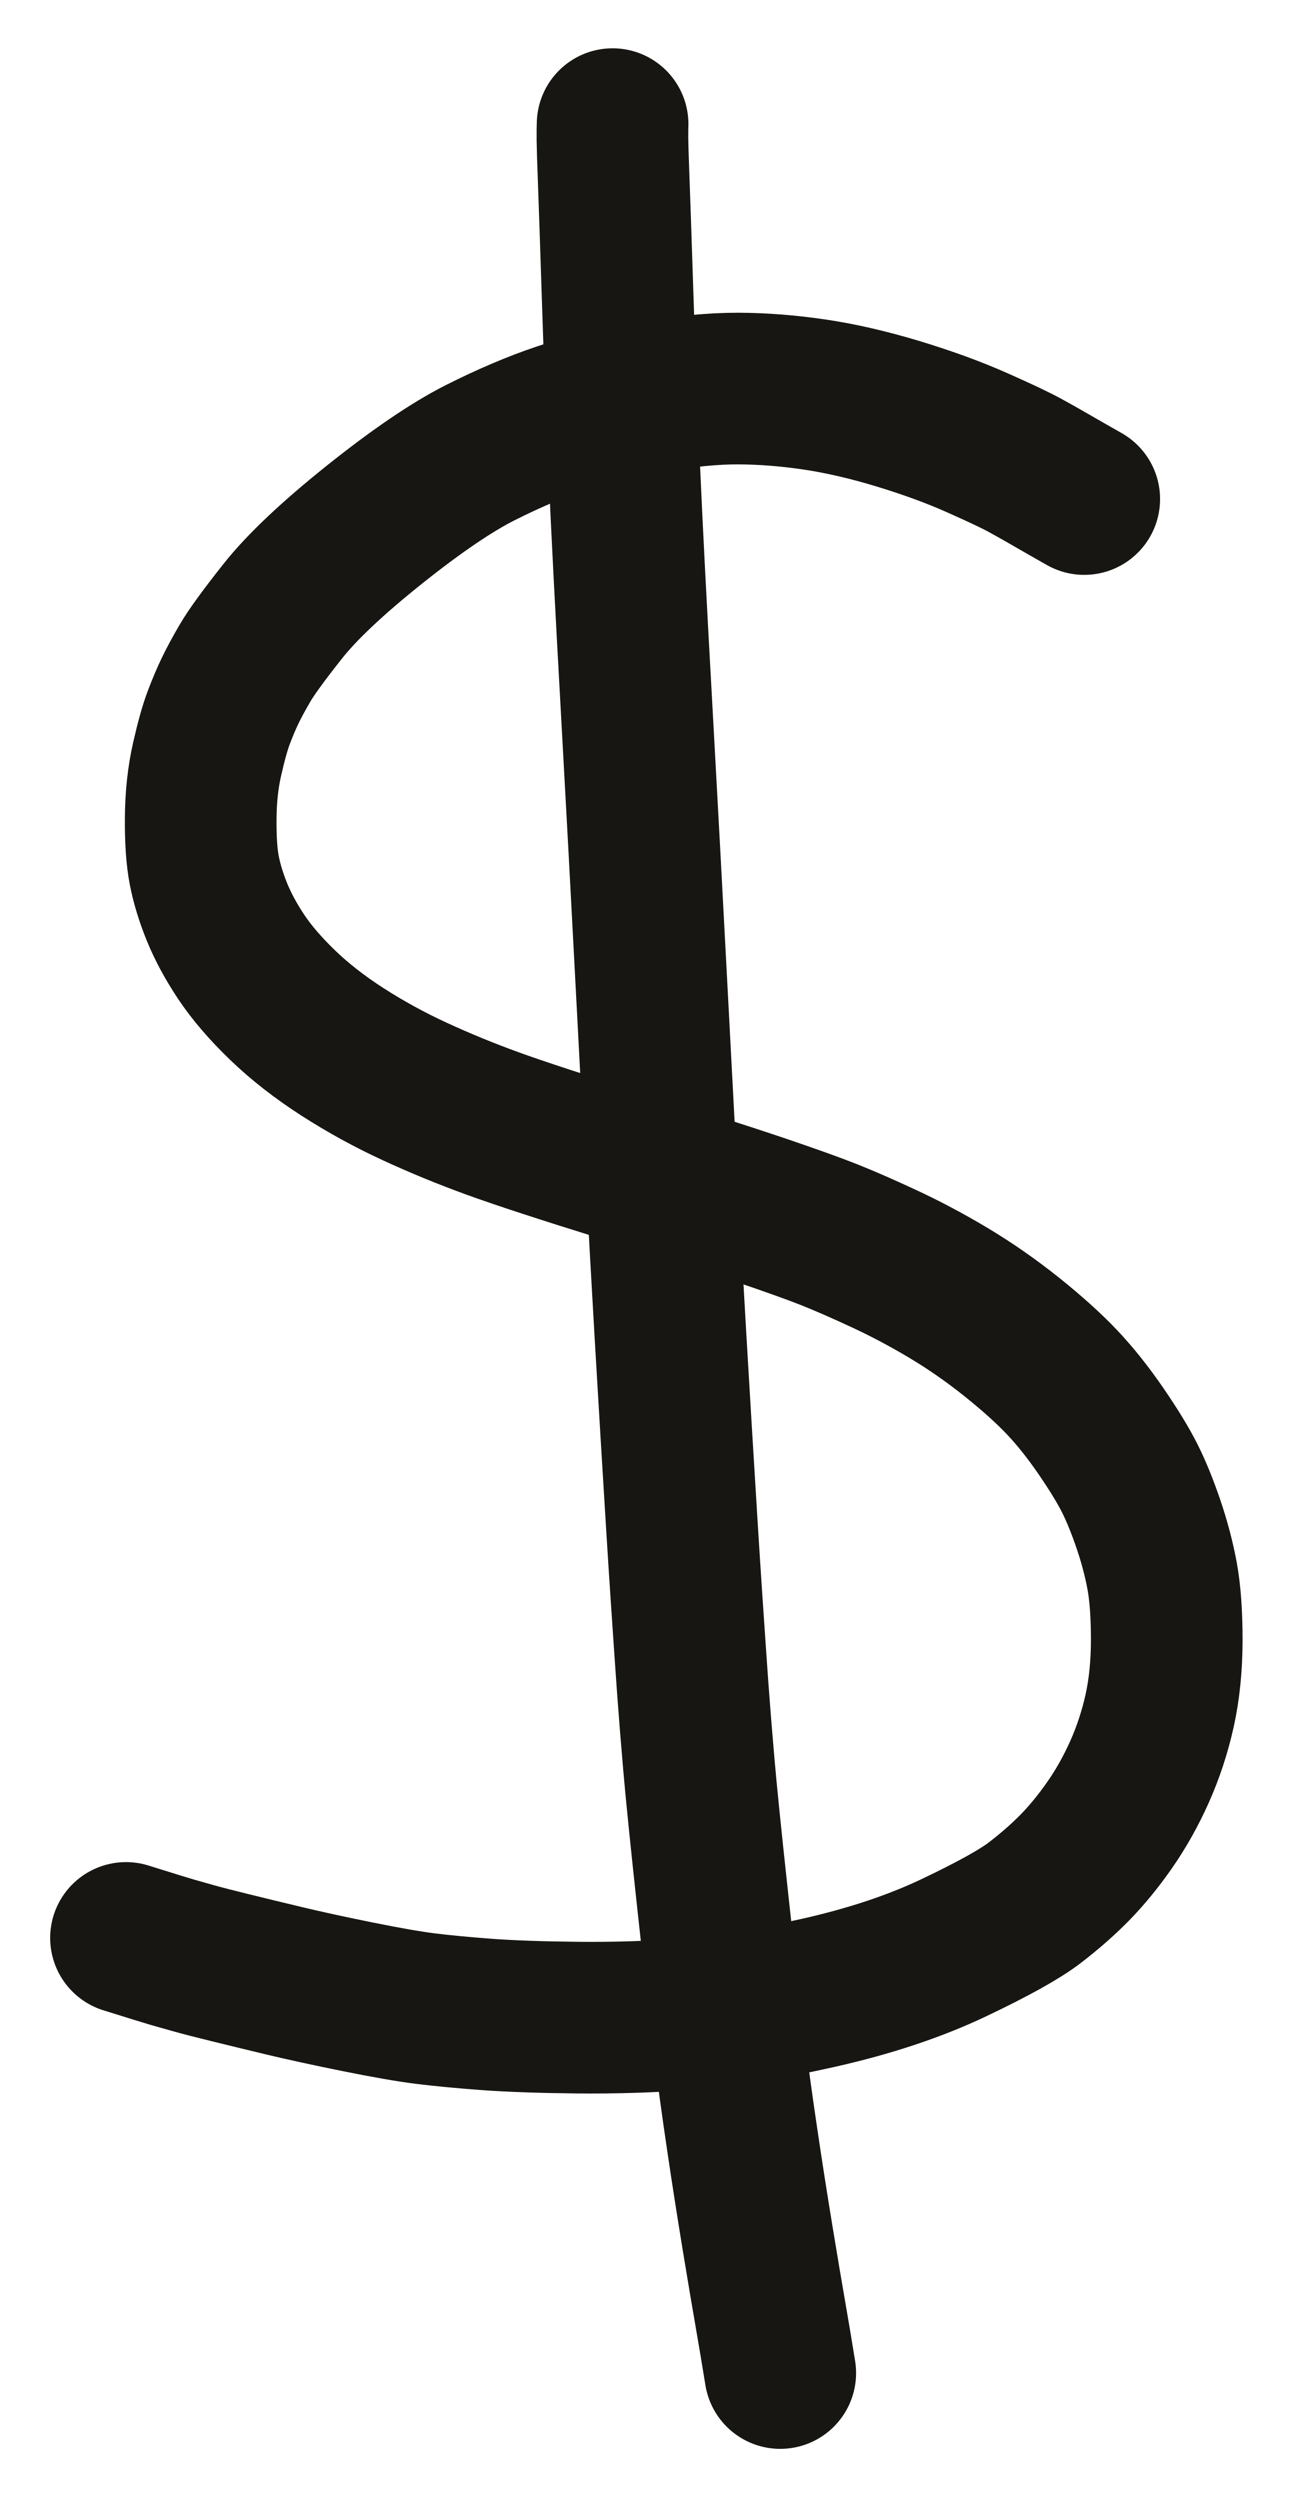 <?xml version="1.0" encoding="UTF-8" standalone="yes"?>
<svg xmlns="http://www.w3.org/2000/svg" xmlns:xlink="http://www.w3.org/1999/xlink" width="24.887pt" height="48.105pt" version="1.1" viewBox="-13.067 742.333 24.887 48.105">
  <!--
	Exported with Concepts: Smarter Sketching
	Version: 2463 on iOS 17.1
	https://concepts.app/
	-->
  <title>0A1A025D-9134-4C11-842D-4FEEA5DE3199</title>
  <desc>Drawing exported from Concepts: Smarter Sketching</desc>
  <defs></defs>
  <rect x="-13.067" y="742.333" width="24.887" height="48.105" stroke="none" fill="white"></rect>
  <g id="Pen" opacity="1.000">
    <path id="STROKE_9f8b2597-31de-494e-9106-dd5b4d0d93a5" opacity="1.000" fill="none" stroke="#171612" stroke-width="2.919" stroke-opacity="1.000" stroke-linecap="round" stroke-linejoin="round" d="M 7.802 751.939 Q 7.409 751.716 7.164 751.574 Q 6.919 751.432 6.662 751.291 Q 6.406 751.150 5.742 750.855 Q 5.078 750.559 4.220 750.298 Q 3.362 750.038 2.606 749.926 Q 1.850 749.815 1.142 749.812 Q 0.433 749.810 -0.545 749.973 Q -1.523 750.135 -2.262 750.383 Q -3.001 750.631 -3.825 751.047 Q -4.648 751.463 -5.861 752.432 Q -7.074 753.402 -7.625 754.098 Q -8.175 754.793 -8.351 755.097 Q -8.528 755.400 -8.639 755.631 Q -8.750 755.863 -8.856 756.144 Q -8.963 756.426 -9.081 756.948 Q -9.200 757.470 -9.204 758.089 Q -9.209 758.708 -9.135 759.086 Q -9.062 759.464 -8.892 759.884 Q -8.722 760.304 -8.424 760.752 Q -8.126 761.199 -7.630 761.678 Q -7.133 762.157 -6.472 762.582 Q -5.811 763.007 -5.083 763.343 Q -4.355 763.679 -3.575 763.962 Q -2.795 764.245 -1.088 764.775 Q 0.620 765.304 1.535 765.613 Q 2.449 765.923 2.892 766.099 Q 3.334 766.275 3.947 766.560 Q 4.561 766.845 5.185 767.217 Q 5.809 767.590 6.404 768.065 Q 6.998 768.541 7.376 768.941 Q 7.754 769.341 8.124 769.880 Q 8.493 770.419 8.678 770.788 Q 8.863 771.157 9.039 771.674 Q 9.214 772.191 9.302 772.674 Q 9.390 773.157 9.390 773.901 Q 9.389 774.645 9.253 775.261 Q 9.116 775.877 8.867 776.435 Q 8.618 776.993 8.290 777.463 Q 7.962 777.932 7.621 778.280 Q 7.280 778.627 6.850 778.957 Q 6.420 779.287 5.295 779.822 Q 4.169 780.358 2.683 780.692 Q 1.198 781.026 0.155 781.103 Q -0.887 781.180 -1.952 781.169 Q -3.017 781.158 -3.708 781.107 Q -4.399 781.055 -4.882 780.995 Q -5.364 780.934 -6.194 780.766 Q -7.023 780.598 -7.598 780.460 Q -8.173 780.322 -8.644 780.206 Q -9.114 780.090 -9.349 780.024 Q -9.583 779.959 -9.748 779.911 Q -9.914 779.863 -10.642 779.635 "></path>
    <path id="STROKE_5ae05ca3-ead1-4579-979c-72351f68fbfa" opacity="1.000" fill="none" stroke="#171612" stroke-width="2.919" stroke-opacity="1.000" stroke-linecap="round" stroke-linejoin="round" d="M -1.276 744.722 Q -1.280 744.817 -1.279 745.013 Q -1.277 745.209 -1.256 745.763 Q -1.235 746.318 -1.181 747.982 Q -1.128 749.647 -1.050 751.382 Q -0.973 753.117 -0.819 755.874 Q -0.666 758.630 -0.504 761.738 Q -0.342 764.846 -0.256 766.395 Q -0.170 767.943 -0.050 769.933 Q 0.069 771.922 0.146 773.073 Q 0.223 774.224 0.268 774.848 Q 0.313 775.472 0.384 776.293 Q 0.455 777.114 0.648 778.894 Q 0.841 780.674 0.958 781.609 Q 1.074 782.544 1.218 783.511 Q 1.361 784.478 1.515 785.414 Q 1.669 786.350 1.760 786.870 Q 1.851 787.390 1.951 788.010 "></path>
  </g>
</svg>